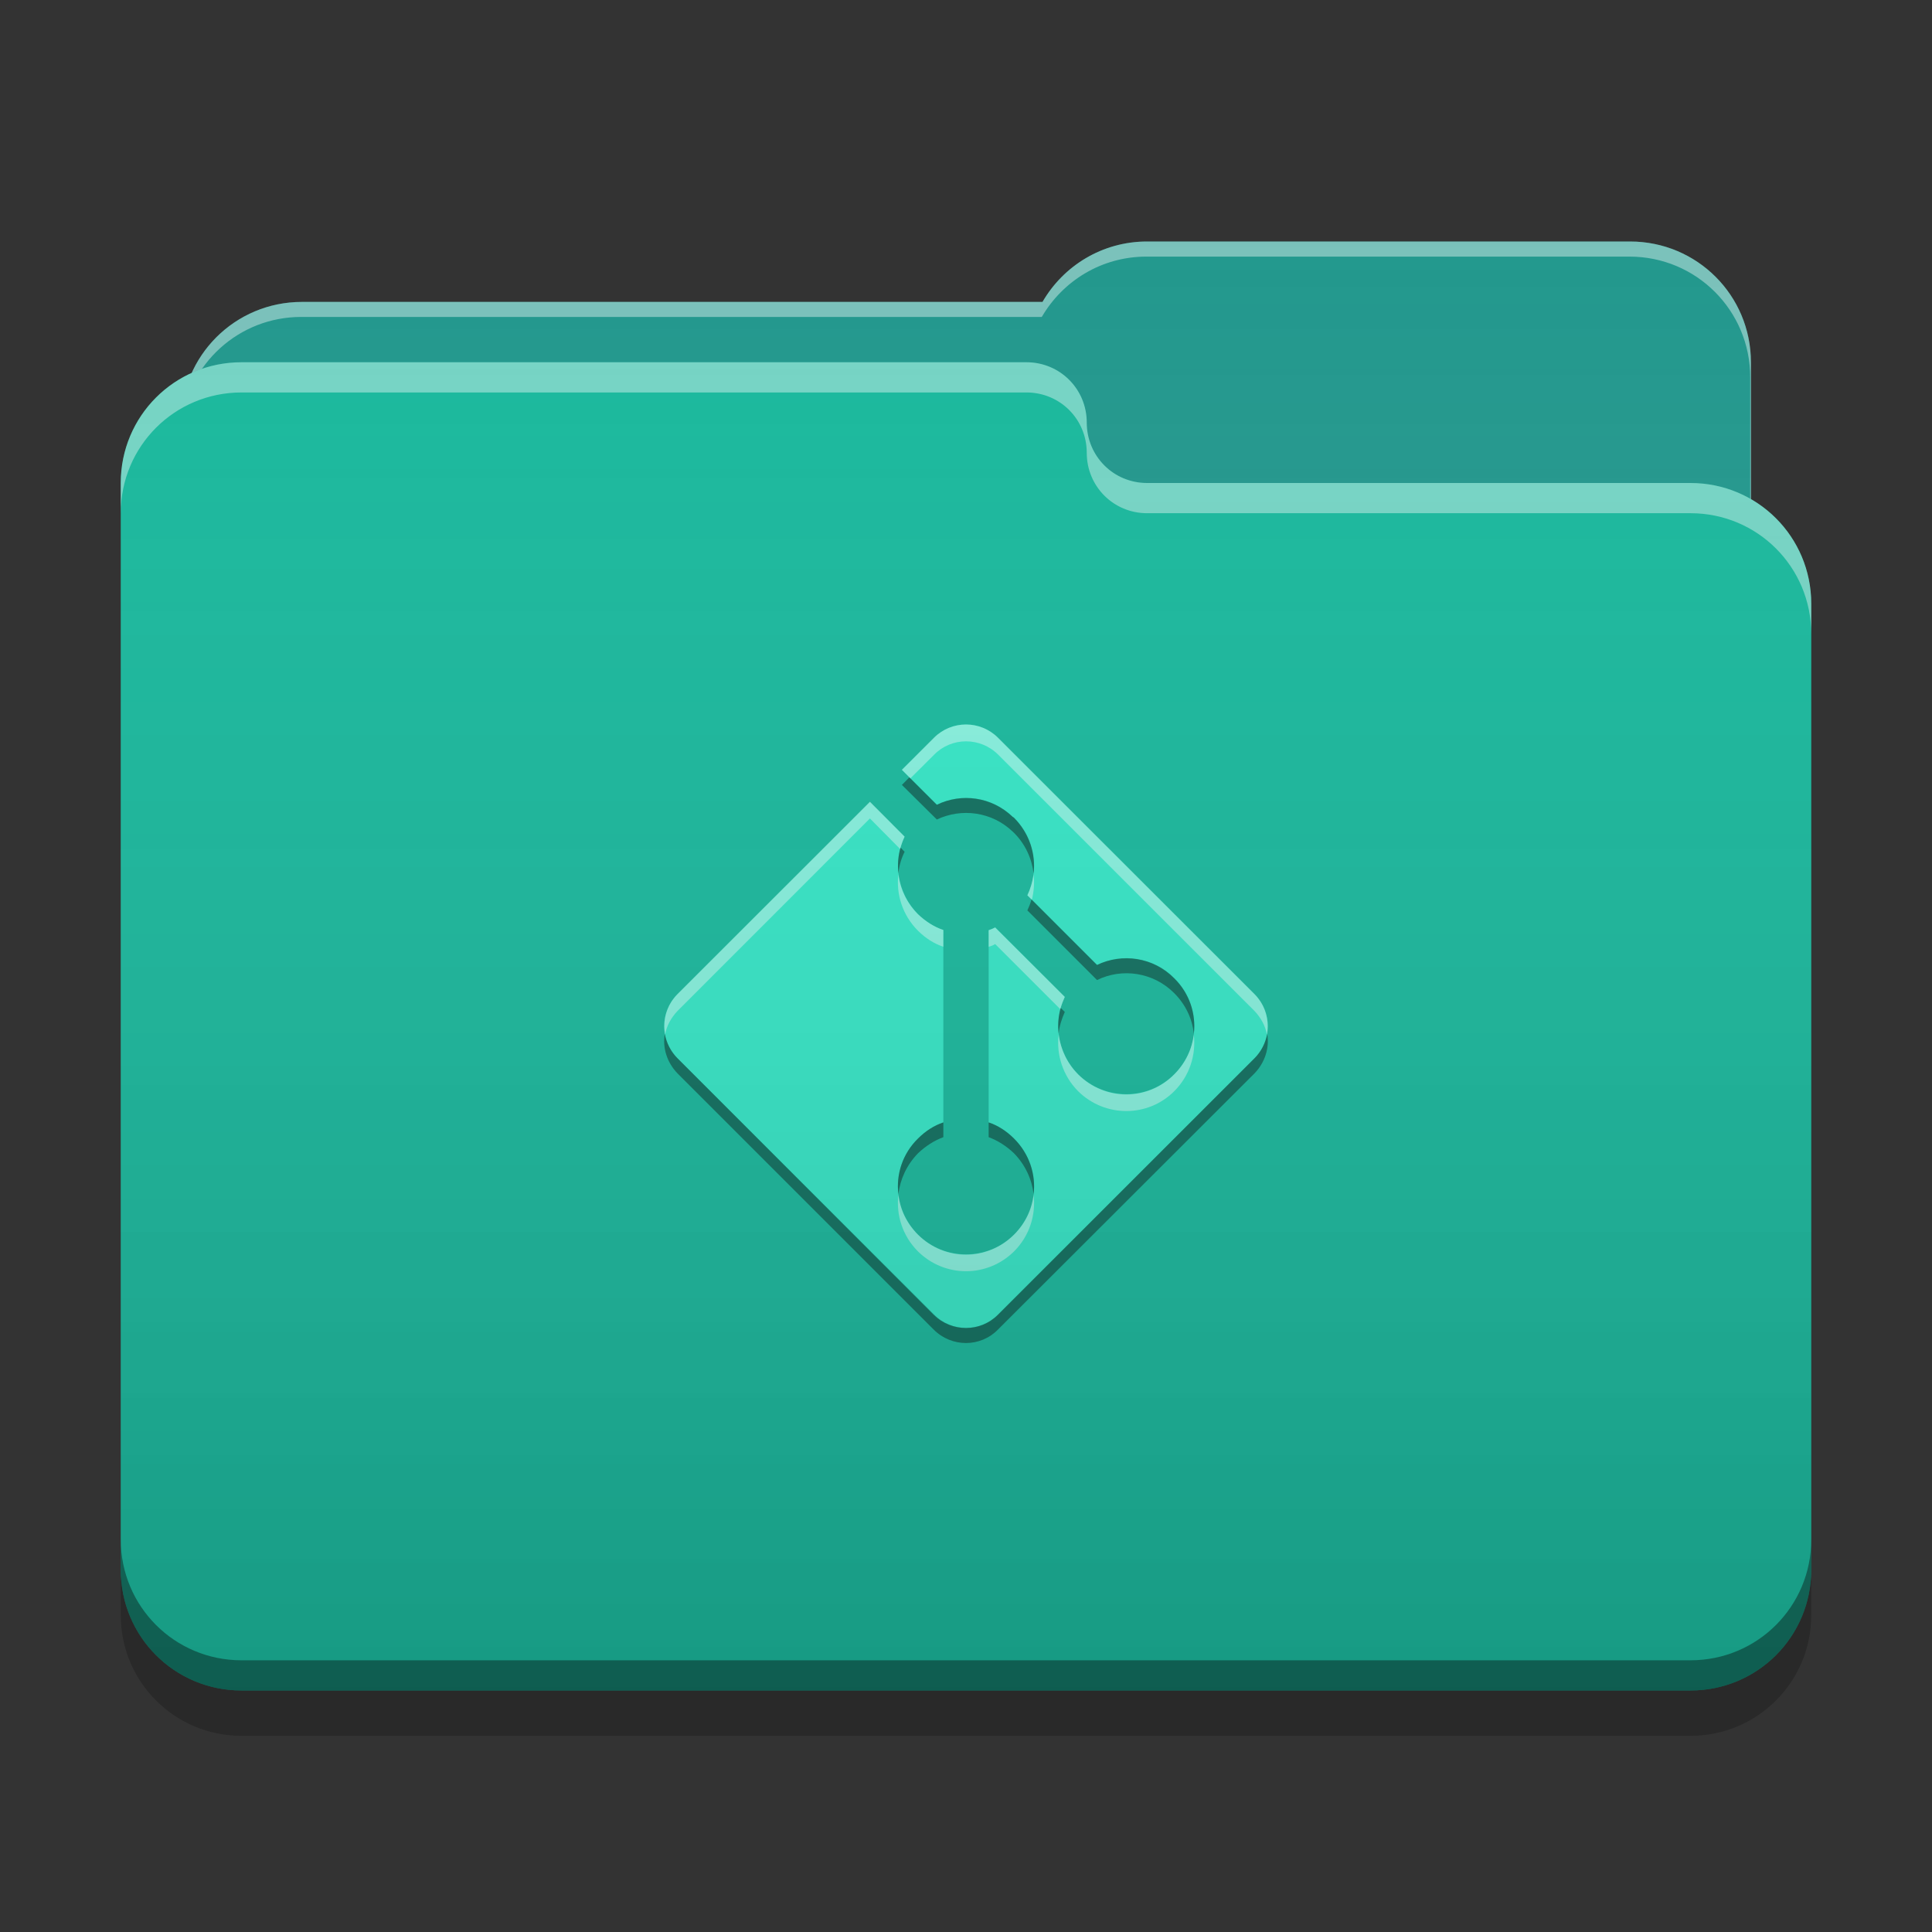 
<svg xmlns="http://www.w3.org/2000/svg" xmlns:xlink="http://www.w3.org/1999/xlink" width="22" height="22" viewBox="0 0 22 22" version="1.1">
<rect x="0" y="0" width="22" height="22" fill="#333333" stroke="none"/>
<defs>
<linearGradient id="linear0" gradientUnits="userSpaceOnUse" x1="32" y1="60" x2="32" y2="4" gradientTransform="matrix(0.344,0,0,0.344,0,0)">
<stop offset="0" style="stop-color:rgb(0%,0%,0%);stop-opacity:0.2;"/>
<stop offset="1" style="stop-color:rgb(100%,100%,100%);stop-opacity:0;"/>
</linearGradient>
</defs>
<g id="surface1">
<path style=" stroke:none;fill-rule:nonzero;fill:rgb(12.549%,59.216%,54.902%);fill-opacity:1;" d="M 13.062 2.75 C 12.551 2.75 12.109 3.027 11.871 3.438 L 3.438 3.438 C 2.676 3.438 2.062 4.051 2.062 4.812 L 2.062 6.875 C 2.062 7.637 2.676 8.25 3.438 8.25 L 18.562 8.25 C 19.324 8.25 19.938 7.637 19.938 6.875 L 19.938 4.125 C 19.938 3.363 19.324 2.75 18.562 2.75 Z M 13.062 2.75 "/>
<path style=" stroke:none;fill-rule:nonzero;fill:rgb(100%,100%,100%);fill-opacity:0.4;" d="M 13.062 2.75 C 12.551 2.75 12.109 3.027 11.871 3.438 L 3.438 3.438 C 2.676 3.438 2.062 4.051 2.062 4.812 L 2.062 4.84 C 2.137 4.145 2.719 3.609 3.43 3.609 L 11.863 3.609 C 12.102 3.199 12.543 2.922 13.055 2.922 L 18.555 2.922 C 19.316 2.922 19.93 3.535 19.93 4.297 L 19.93 7.02 C 19.934 6.973 19.938 6.926 19.938 6.875 L 19.938 4.125 C 19.938 3.363 19.324 2.75 18.562 2.75 Z M 13.062 2.75 "/>
<path style=" stroke:none;fill-rule:nonzero;fill:rgb(9.02%,72.157%,61.176%);fill-opacity:1;" d="M 2.75 4.125 C 1.988 4.125 1.375 4.738 1.375 5.5 L 1.375 17.875 C 1.375 18.637 1.988 19.25 2.75 19.25 L 19.25 19.25 C 20.012 19.25 20.625 18.637 20.625 17.875 L 20.625 6.875 C 20.625 6.113 20.012 5.5 19.25 5.5 L 13.082 5.5 C 13.074 5.5 13.07 5.5 13.062 5.5 C 12.68 5.5 12.375 5.195 12.375 4.812 C 12.375 4.43 12.07 4.125 11.688 4.125 Z M 2.75 4.125 "/>
<path style=" stroke:none;fill-rule:nonzero;fill:rgb(100%,100%,100%);fill-opacity:0.4;" d="M 2.75 4.125 C 1.988 4.125 1.375 4.738 1.375 5.5 L 1.375 5.844 C 1.375 5.082 1.988 4.469 2.75 4.469 L 11.688 4.469 C 12.07 4.469 12.375 4.773 12.375 5.156 C 12.375 5.539 12.68 5.844 13.062 5.844 C 13.07 5.844 13.074 5.844 13.082 5.844 L 19.25 5.844 C 20.012 5.844 20.625 6.457 20.625 7.219 L 20.625 6.875 C 20.625 6.113 20.012 5.5 19.25 5.5 L 13.082 5.5 C 13.074 5.5 13.07 5.5 13.062 5.5 C 12.68 5.5 12.375 5.195 12.375 4.812 C 12.375 4.43 12.07 4.125 11.688 4.125 Z M 2.75 4.125 "/>
<path style=" stroke:none;fill-rule:nonzero;fill:rgb(0%,0%,0%);fill-opacity:0.4;" d="M 1.375 17.531 L 1.375 17.875 C 1.375 18.637 1.988 19.25 2.75 19.25 L 19.25 19.25 C 20.012 19.25 20.625 18.637 20.625 17.875 L 20.625 17.531 C 20.625 18.293 20.012 18.906 19.25 18.906 L 2.75 18.906 C 1.988 18.906 1.375 18.293 1.375 17.531 Z M 1.375 17.531 "/>
<path style=" stroke:none;fill-rule:nonzero;fill:rgb(0%,0%,0%);fill-opacity:0.2;" d="M 1.375 17.875 L 1.375 18.391 C 1.375 19.152 1.988 19.766 2.75 19.766 L 19.25 19.766 C 20.012 19.766 20.625 19.152 20.625 18.391 L 20.625 17.875 C 20.625 18.637 20.012 19.25 19.25 19.25 L 2.75 19.25 C 1.988 19.25 1.375 18.637 1.375 17.875 Z M 1.375 17.875 "/>
<path style=" stroke:none;fill-rule:nonzero;fill:rgb(20%,90.196%,77.647%);fill-opacity:1;" d="M 11.363 8.402 C 11.164 8.199 10.836 8.199 10.637 8.402 L 10.27 8.766 L 10.668 9.164 C 10.949 9.027 11.293 9.07 11.531 9.301 C 11.539 9.305 11.543 9.309 11.547 9.312 C 11.785 9.555 11.836 9.906 11.699 10.195 L 12.492 10.988 C 12.777 10.848 13.133 10.898 13.371 11.137 C 13.676 11.441 13.676 11.93 13.371 12.234 C 13.07 12.535 12.582 12.535 12.277 12.234 C 12.039 11.992 11.988 11.641 12.125 11.352 L 11.332 10.559 C 11.309 10.574 11.285 10.582 11.258 10.59 L 11.258 12.781 C 11.363 12.816 11.461 12.879 11.547 12.965 C 11.852 13.266 11.852 13.754 11.547 14.059 C 11.246 14.359 10.754 14.359 10.453 14.059 C 10.148 13.754 10.148 13.266 10.453 12.965 C 10.539 12.879 10.637 12.816 10.742 12.781 L 10.742 10.59 C 10.637 10.555 10.539 10.492 10.453 10.41 C 10.215 10.168 10.164 9.816 10.301 9.527 L 9.906 9.133 L 7.715 11.32 C 7.512 11.523 7.512 11.848 7.715 12.051 L 10.637 14.969 C 10.836 15.172 11.164 15.172 11.363 14.969 L 14.285 12.051 C 14.488 11.848 14.488 11.523 14.285 11.32 Z M 11.363 8.402 "/>
<path style=" stroke:none;fill-rule:nonzero;fill:rgb(100%,100%,100%);fill-opacity:0.4;" d="M 11 8.25 C 10.867 8.25 10.734 8.301 10.633 8.402 L 10.27 8.766 L 10.367 8.863 L 10.637 8.594 C 10.836 8.391 11.164 8.391 11.367 8.594 L 14.285 11.512 C 14.359 11.59 14.41 11.684 14.426 11.781 C 14.457 11.621 14.41 11.445 14.285 11.32 L 11.367 8.402 C 11.266 8.301 11.133 8.25 11 8.25 Z M 9.906 9.129 L 7.715 11.32 C 7.59 11.445 7.543 11.621 7.574 11.781 C 7.59 11.684 7.641 11.59 7.715 11.512 L 9.906 9.32 L 10.25 9.668 C 10.262 9.621 10.281 9.57 10.301 9.527 Z M 10.23 9.957 C 10.203 10.184 10.277 10.422 10.453 10.598 C 10.539 10.684 10.637 10.746 10.742 10.781 L 10.742 10.59 C 10.637 10.555 10.539 10.492 10.453 10.41 C 10.324 10.281 10.25 10.121 10.23 9.957 Z M 11.77 9.957 C 11.758 10.039 11.734 10.121 11.699 10.195 L 11.75 10.246 C 11.773 10.152 11.781 10.055 11.77 9.957 Z M 11.332 10.562 C 11.309 10.574 11.285 10.582 11.258 10.594 L 11.258 10.781 C 11.285 10.773 11.309 10.766 11.332 10.75 L 12.074 11.492 C 12.086 11.445 12.105 11.398 12.125 11.352 Z M 12.055 11.781 C 12.027 12.008 12.102 12.25 12.277 12.426 C 12.582 12.727 13.07 12.727 13.371 12.426 C 13.547 12.25 13.621 12.012 13.594 11.781 C 13.574 11.945 13.5 12.105 13.371 12.234 C 13.07 12.539 12.582 12.539 12.277 12.234 C 12.148 12.105 12.078 11.945 12.055 11.781 Z M 10.23 13.605 C 10.203 13.836 10.277 14.074 10.453 14.25 C 10.758 14.551 11.242 14.551 11.547 14.25 C 11.723 14.074 11.797 13.836 11.77 13.605 C 11.75 13.773 11.676 13.93 11.547 14.059 C 11.242 14.363 10.758 14.363 10.453 14.059 C 10.324 13.93 10.25 13.773 10.23 13.605 Z M 10.23 13.605 "/>
<path style=" stroke:none;fill-rule:nonzero;fill:rgb(0%,0%,0%);fill-opacity:0.4;" d="M 10.355 8.852 L 10.27 8.938 L 10.668 9.332 C 10.949 9.199 11.293 9.242 11.531 9.469 C 11.539 9.477 11.543 9.48 11.547 9.484 C 11.676 9.613 11.75 9.777 11.77 9.949 C 11.797 9.723 11.723 9.488 11.547 9.312 C 11.543 9.309 11.539 9.305 11.531 9.301 C 11.293 9.074 10.949 9.027 10.668 9.164 Z M 10.254 9.652 C 10.227 9.746 10.219 9.848 10.23 9.945 C 10.238 9.863 10.262 9.777 10.301 9.699 Z M 11.746 10.242 C 11.734 10.285 11.719 10.324 11.699 10.367 L 12.492 11.16 C 12.777 11.02 13.133 11.07 13.371 11.309 C 13.5 11.438 13.578 11.602 13.594 11.773 C 13.621 11.547 13.547 11.312 13.371 11.141 C 13.133 10.898 12.777 10.852 12.492 10.988 Z M 12.078 11.477 C 12.051 11.574 12.043 11.672 12.055 11.77 C 12.062 11.688 12.09 11.602 12.125 11.523 Z M 7.57 11.773 C 7.543 11.93 7.594 12.098 7.715 12.223 L 10.633 15.141 C 10.836 15.344 11.164 15.344 11.363 15.141 L 14.285 12.223 C 14.406 12.098 14.457 11.93 14.43 11.773 C 14.41 11.875 14.363 11.973 14.285 12.051 L 11.363 14.973 C 11.164 15.172 10.836 15.172 10.633 14.973 L 7.715 12.051 C 7.637 11.973 7.59 11.875 7.57 11.773 Z M 10.742 12.781 C 10.637 12.816 10.539 12.879 10.453 12.965 C 10.277 13.137 10.203 13.371 10.23 13.598 C 10.25 13.43 10.324 13.266 10.453 13.133 C 10.539 13.051 10.637 12.988 10.742 12.949 Z M 11.258 12.781 L 11.258 12.949 C 11.363 12.988 11.461 13.051 11.547 13.133 C 11.676 13.266 11.75 13.43 11.77 13.598 C 11.797 13.371 11.719 13.137 11.547 12.965 C 11.461 12.879 11.363 12.816 11.258 12.781 Z M 11.258 12.781 "/>
<path style=" stroke:none;fill-rule:nonzero;fill:url(#linear0);" d="M 13.062 2.75 C 12.551 2.75 12.109 3.027 11.871 3.438 L 3.438 3.438 C 2.879 3.438 2.398 3.77 2.184 4.246 C 1.707 4.461 1.375 4.941 1.375 5.5 L 1.375 17.875 C 1.375 18.637 1.988 19.25 2.75 19.25 L 19.25 19.25 C 20.012 19.25 20.625 18.637 20.625 17.875 L 20.625 6.875 C 20.625 6.363 20.348 5.922 19.938 5.684 L 19.938 4.125 C 19.938 3.363 19.324 2.75 18.562 2.75 Z M 13.062 2.75 "/>
</g>
</svg>
